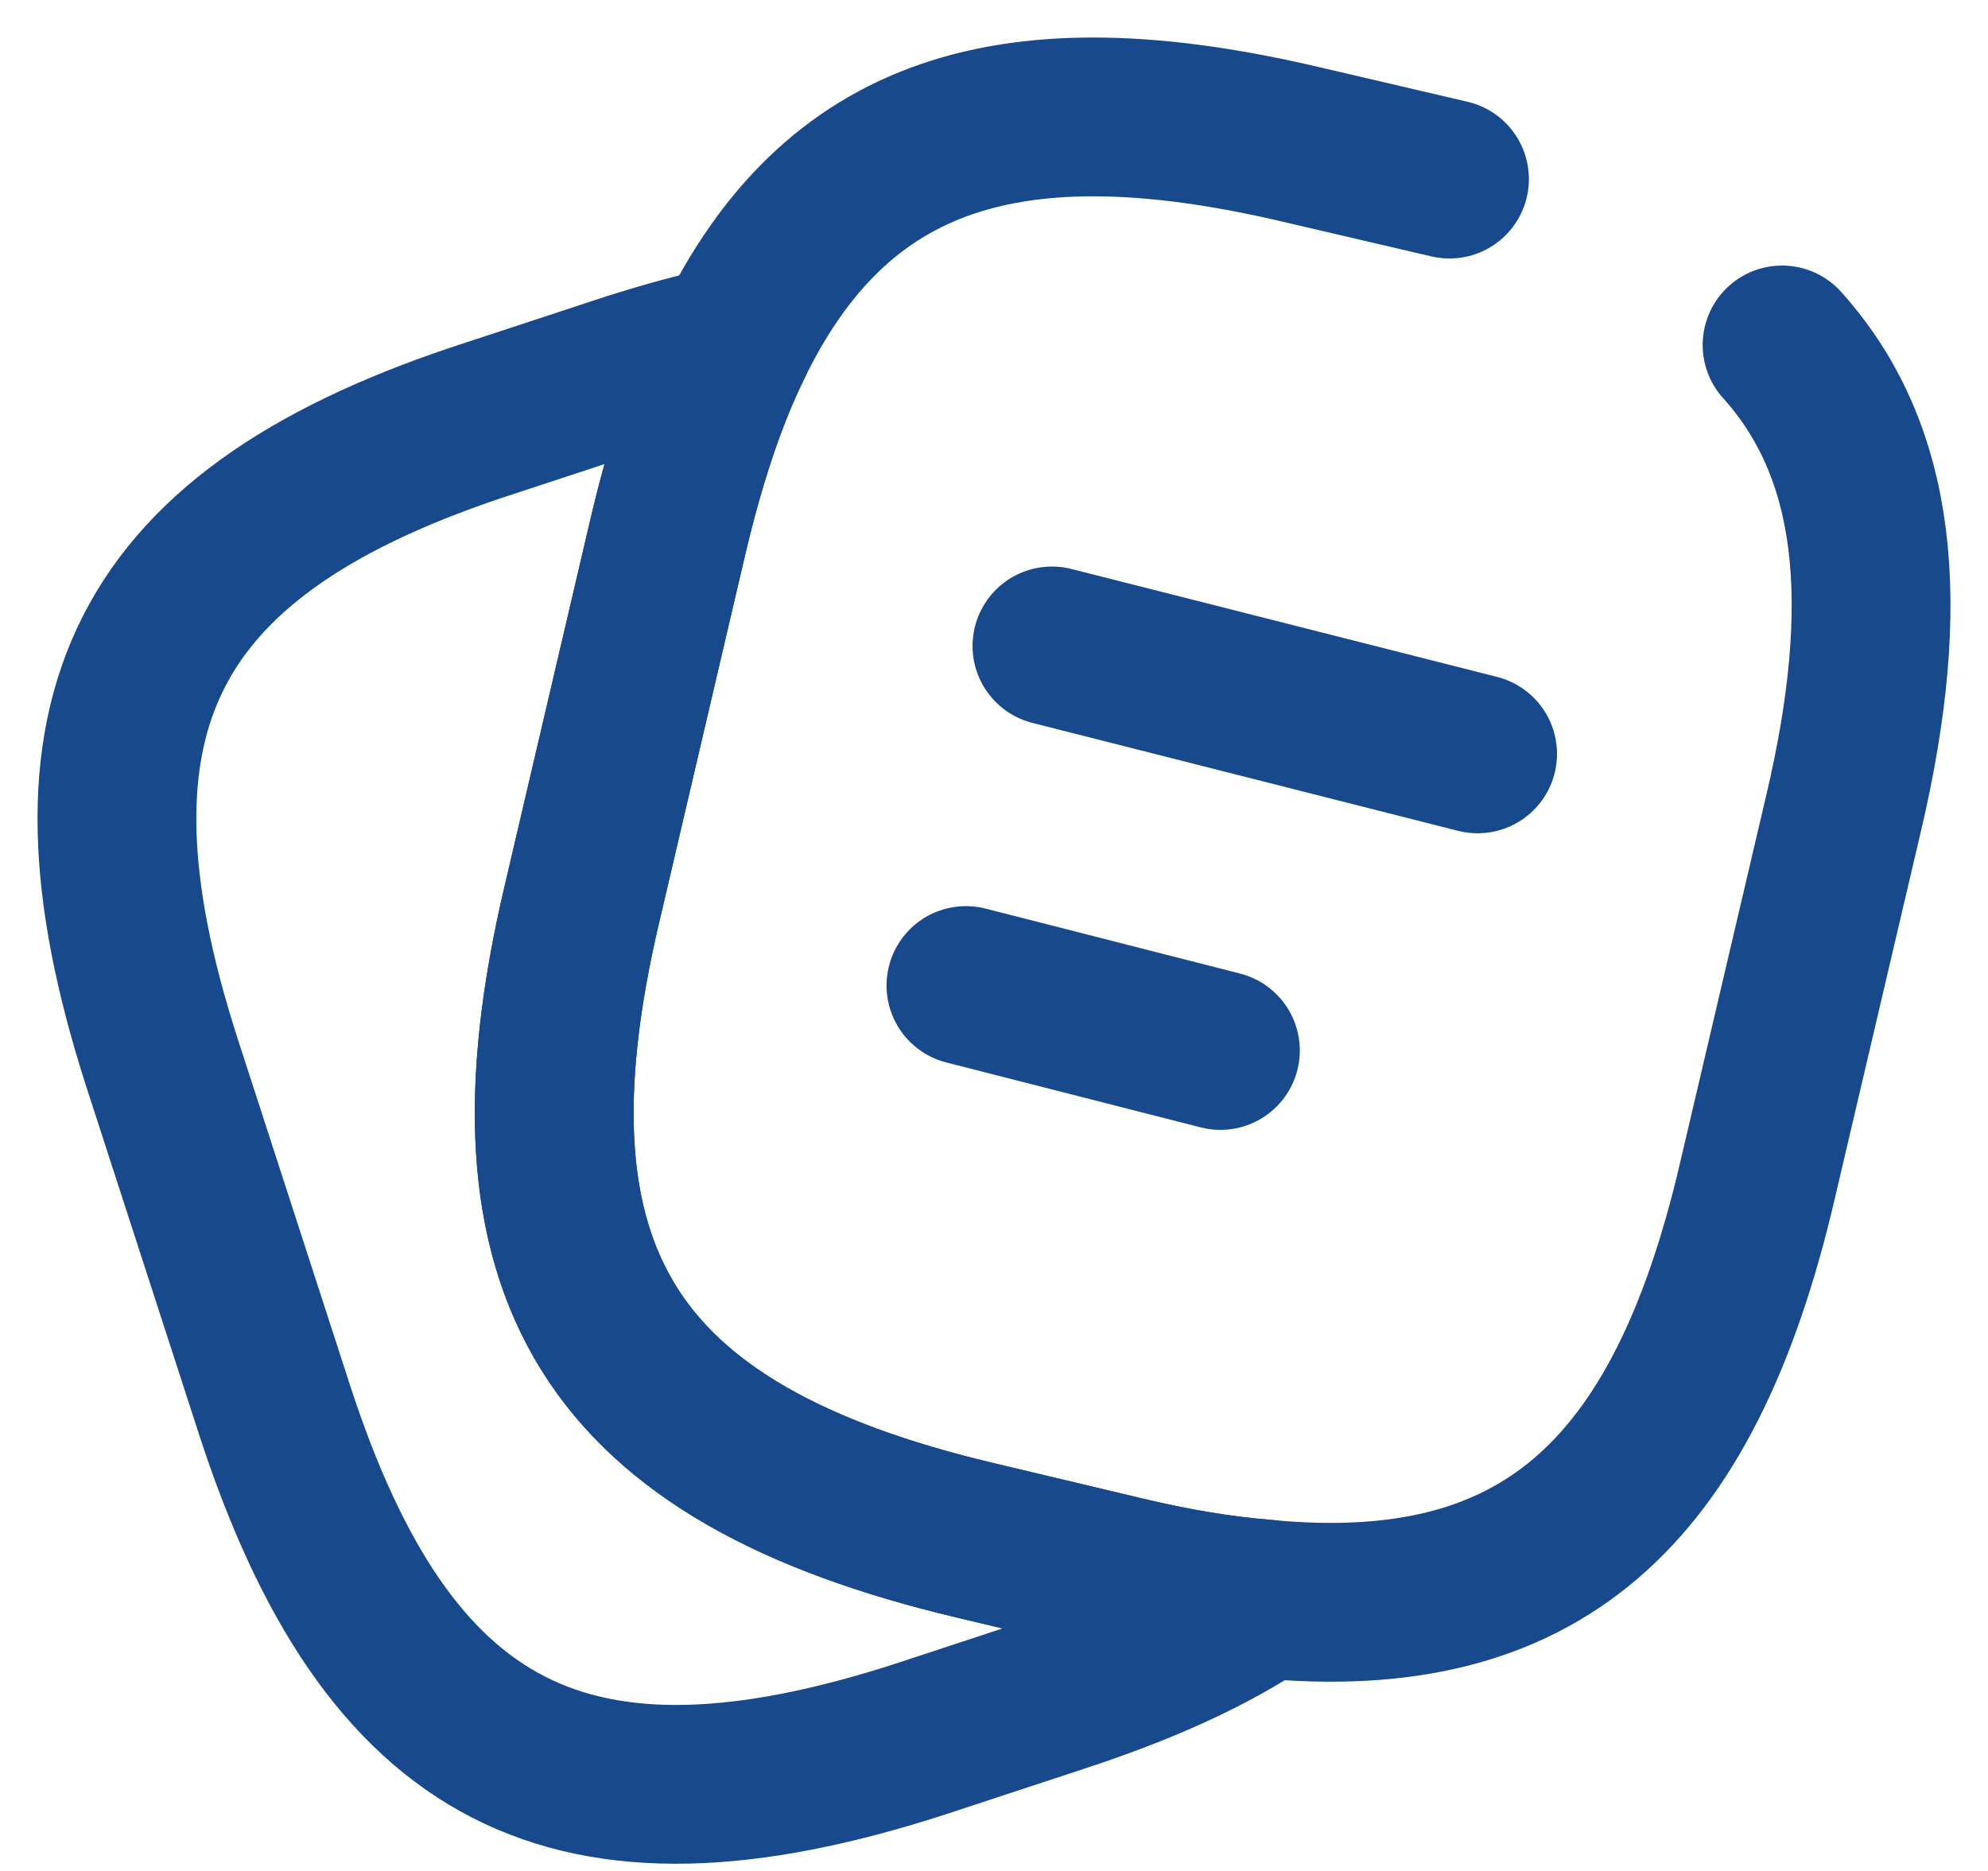 <svg width="34" height="32" viewBox="0 0 34 32" fill="none" xmlns="http://www.w3.org/2000/svg">
<path d="M21.623 27.348C20.692 27.979 19.521 28.504 18.096 28.969L15.724 29.75C9.766 31.671 6.629 30.065 4.693 24.106L2.771 18.178C0.85 12.219 2.441 9.067 8.4 7.146L10.771 6.366C11.387 6.171 11.972 6.005 12.527 5.9C12.077 6.816 11.717 7.927 11.417 9.202L9.946 15.491C8.475 21.765 10.411 24.857 16.67 26.343L19.191 26.943C20.062 27.153 20.872 27.288 21.623 27.348Z" stroke="#17498C" stroke-width="2.716" stroke-linecap="round" stroke-linejoin="round"/>
<path d="M17.991 11.048L25.271 12.894" stroke="#17498C" stroke-width="2.716" stroke-linecap="round" stroke-linejoin="round"/>
<path d="M16.52 16.856L20.872 17.967" stroke="#17498C" stroke-width="2.716" stroke-linecap="round" stroke-linejoin="round"/>
<path d="M30.478 5.9C32.099 7.701 32.385 10.283 31.529 13.915L30.058 20.189C28.797 25.607 26.306 27.798 21.623 27.348C20.873 27.288 20.062 27.153 19.192 26.943L16.67 26.343C10.411 24.857 8.475 21.765 9.946 15.491L11.417 9.202C11.717 7.926 12.077 6.816 12.527 5.9C14.284 2.268 17.27 1.292 22.283 2.478L24.79 3.063" stroke="#17498C" stroke-width="2.716" stroke-linecap="round" stroke-linejoin="round"/>
</svg>
